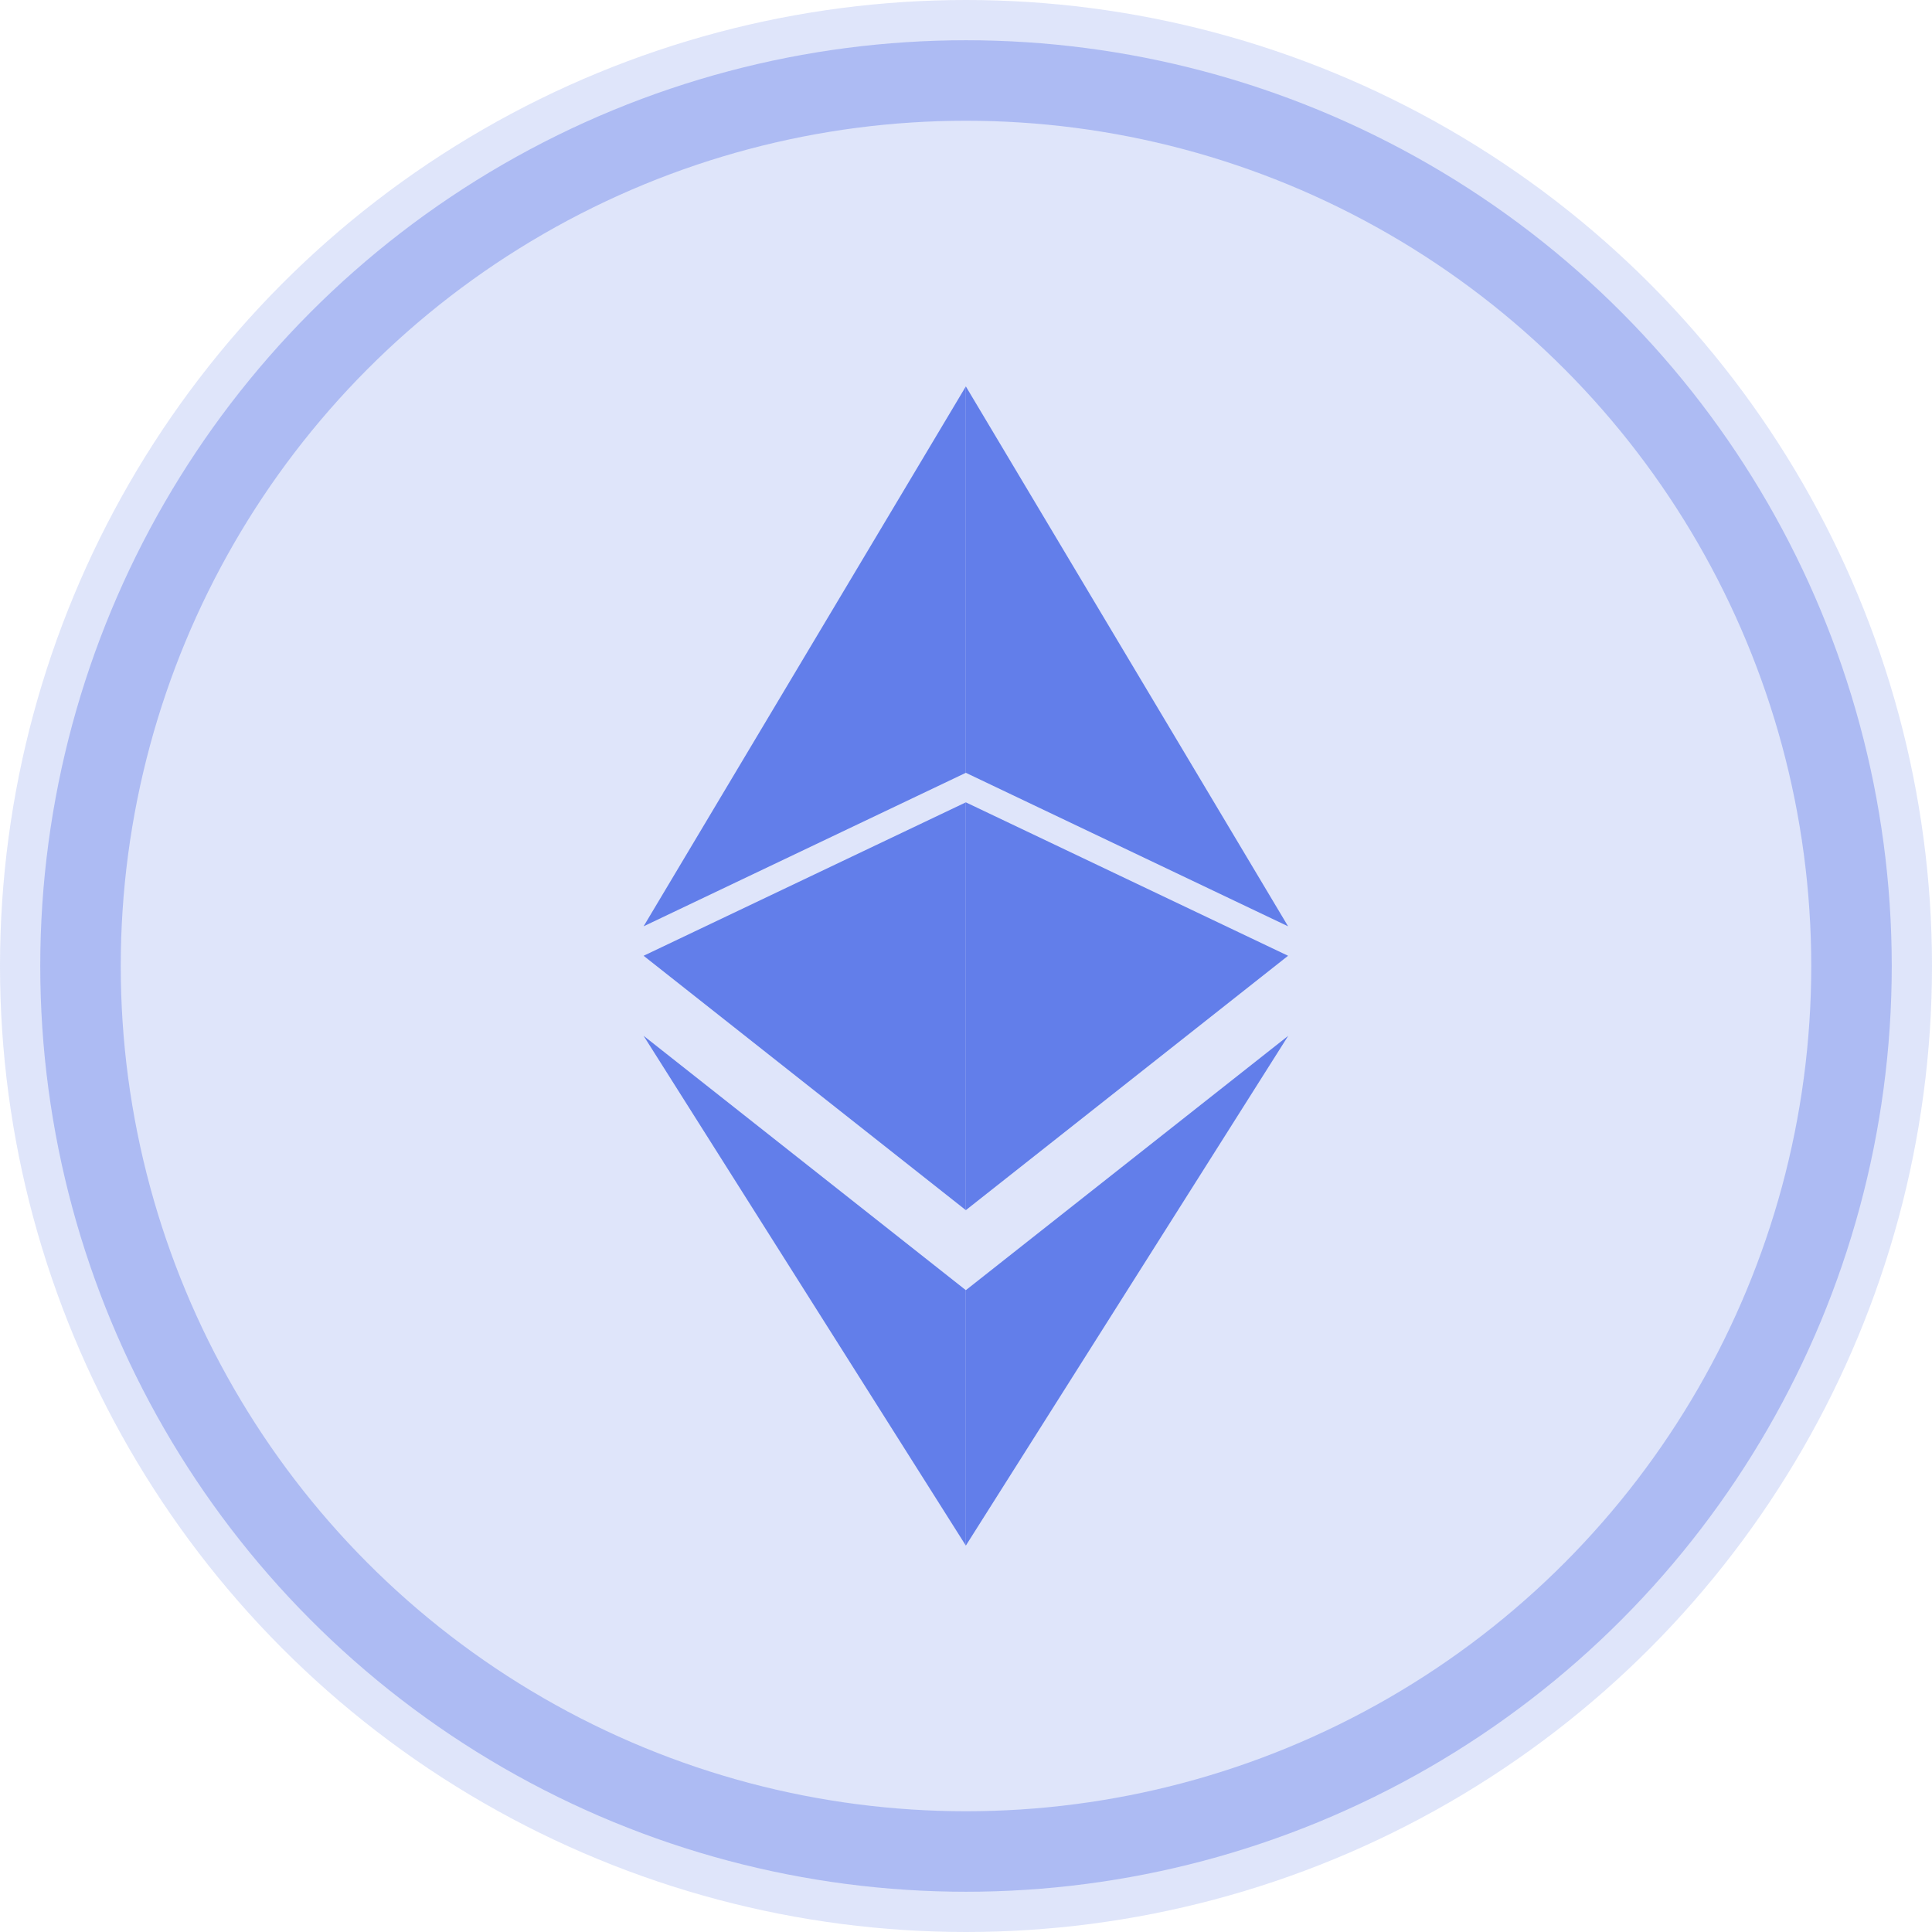 <svg width="24" height="24" viewBox="0 0 24 24" fill="none" xmlns="http://www.w3.org/2000/svg">
  <circle cx="12" cy="12" r="12" fill="#627EEA" fill-opacity="0.2"/>
  <path d="M11.998 4.8V9.6L16.001 11.507L11.998 4.8Z" fill="#627EEA"/>
  <path d="M11.998 4.8L7.995 11.507L11.998 9.6V4.8Z" fill="#627EEA"/>
  <path d="M11.998 16.027V19.2L16.003 12.867L11.998 16.027Z" fill="#627EEA"/>
  <path d="M11.998 19.2V16.027L7.995 12.867L11.998 19.2Z" fill="#627EEA"/>
  <path d="M11.998 15.033L16.001 11.873L11.998 9.967V15.033Z" fill="#627EEA"/>
  <path d="M7.995 11.873L11.998 15.033V9.967L7.995 11.873Z" fill="#627EEA"/>
  <circle cx="12" cy="12" r="11" stroke="#627EEA" stroke-opacity="0.4" stroke-width="1"/>
</svg>

